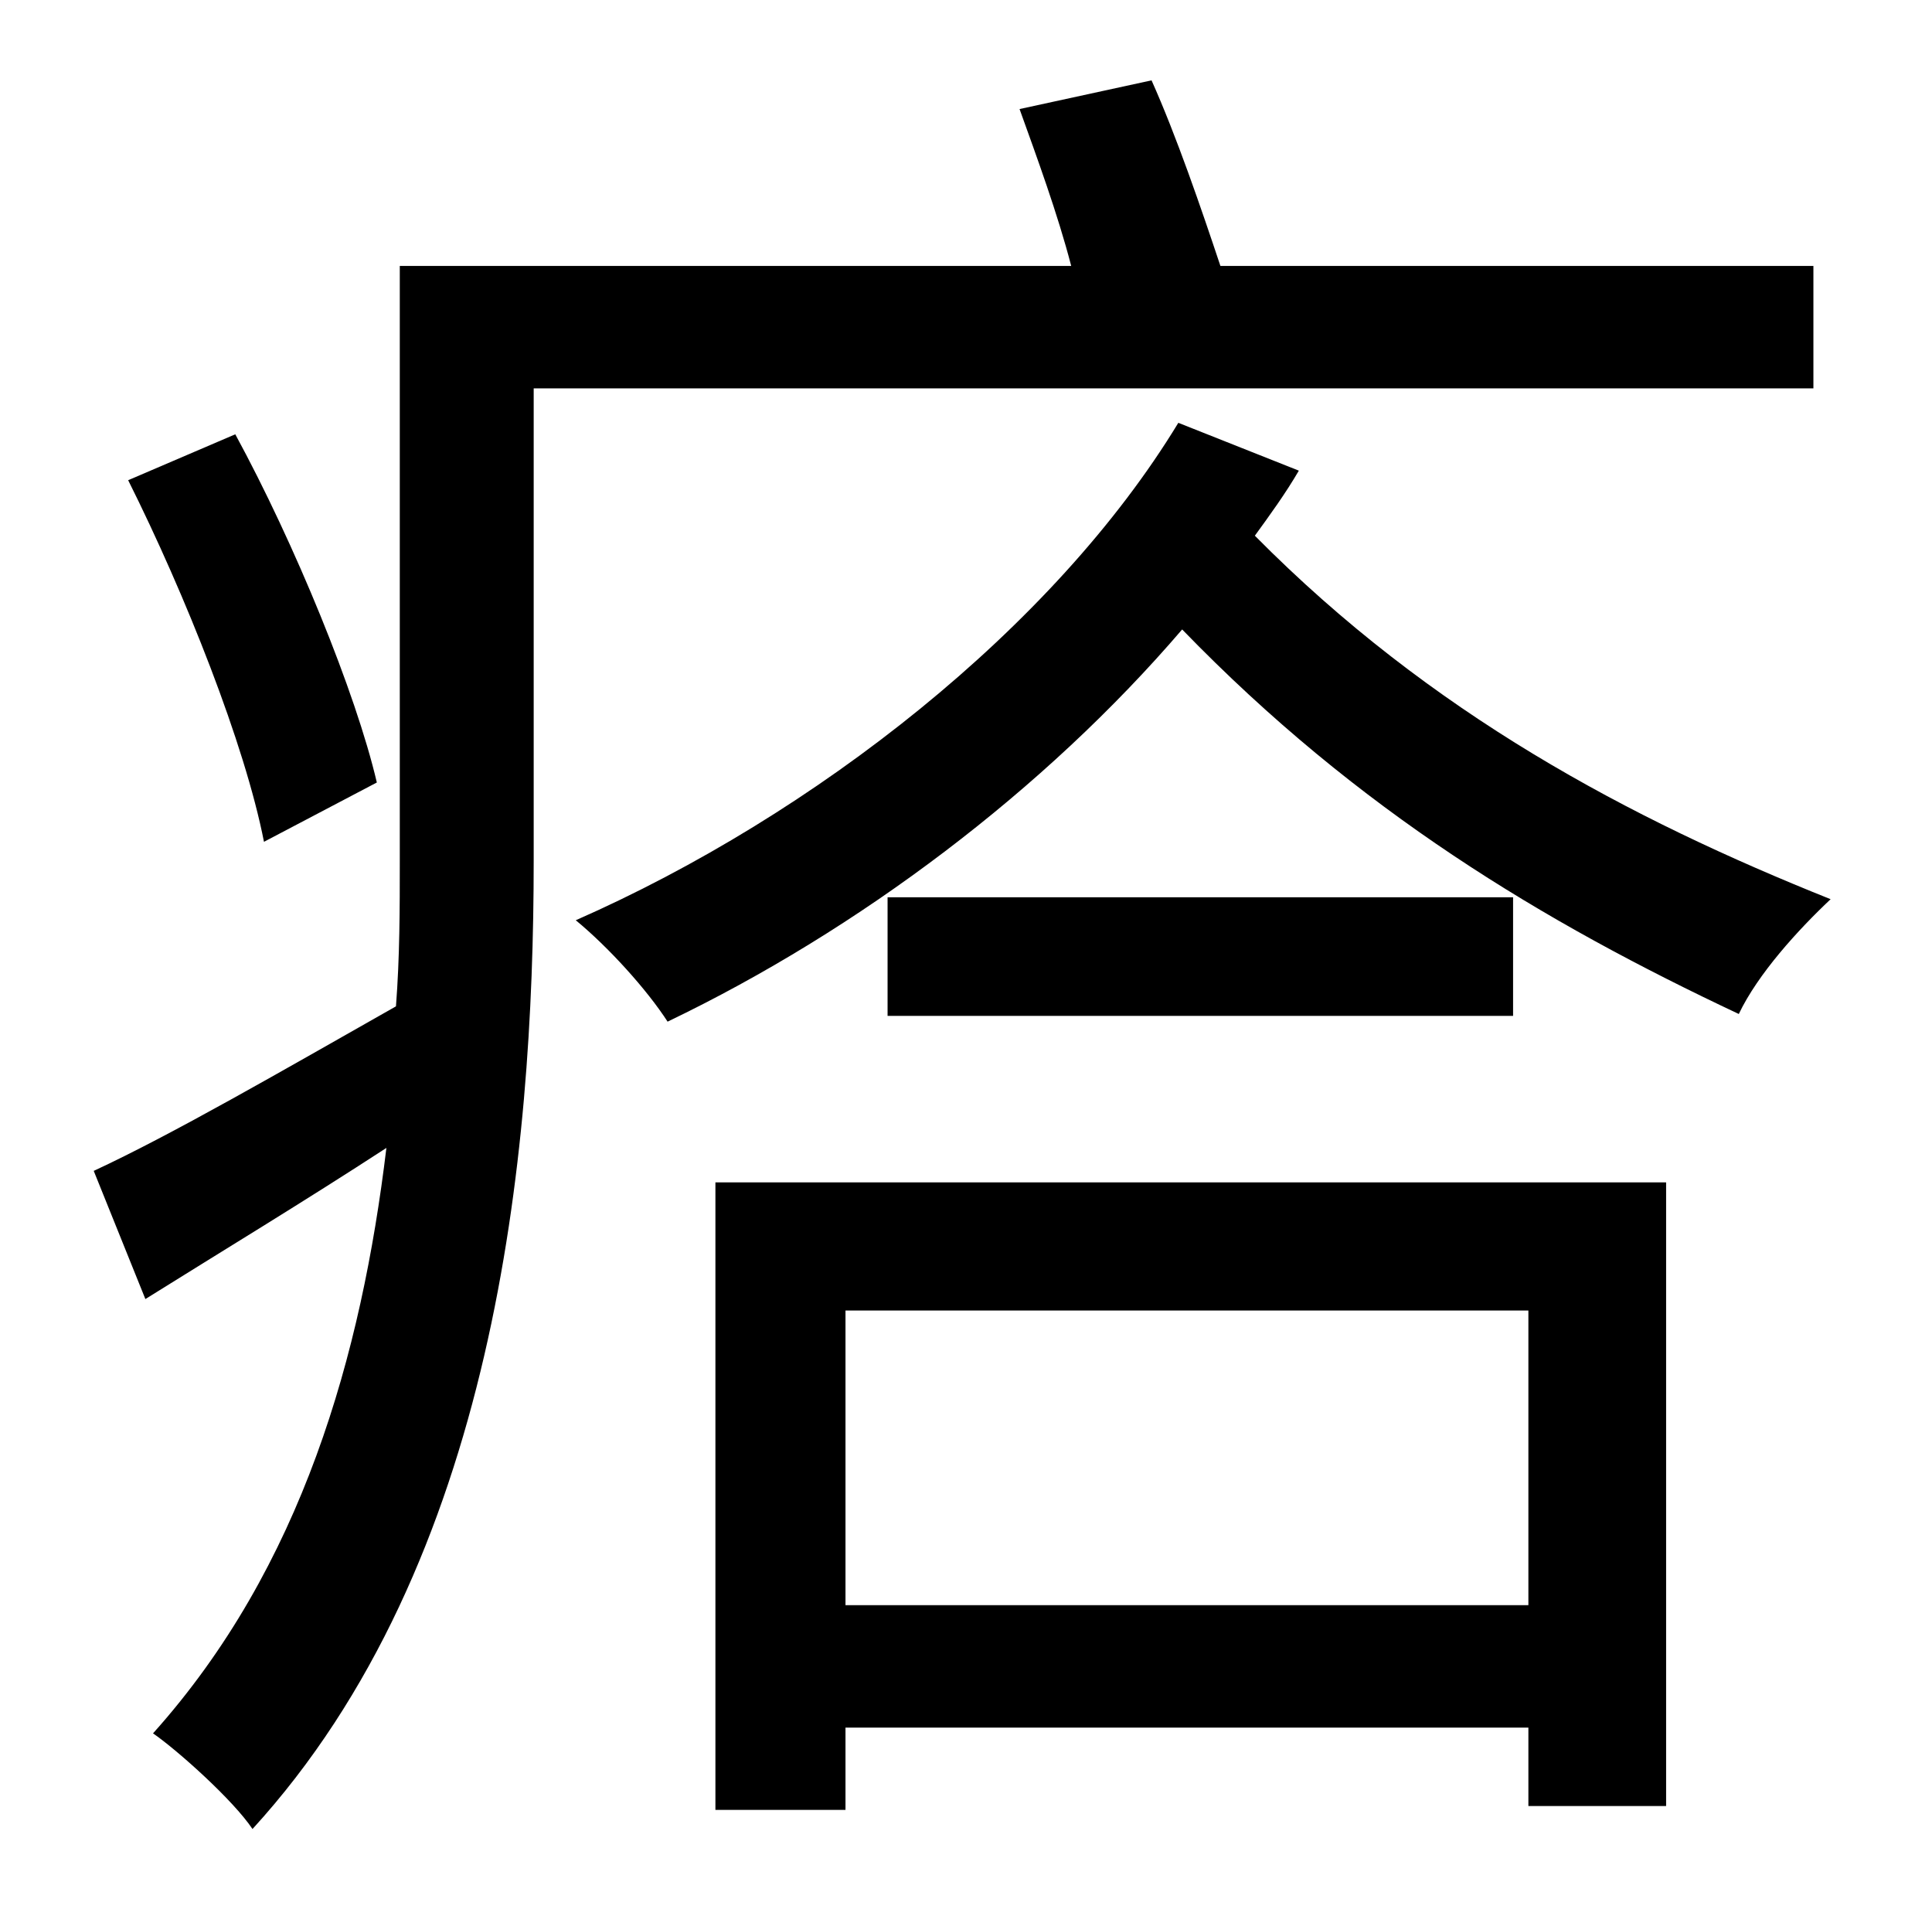 <?xml version="1.0" standalone="no"?>
<!DOCTYPE svg PUBLIC "-//W3C//DTD SVG 1.1//EN" "http://www.w3.org/Graphics/SVG/1.1/DTD/svg11.dtd" >
<svg xmlns="http://www.w3.org/2000/svg" xmlns:xlink="http://www.w3.org/1999/xlink" version="1.1" viewBox="-10 0 1010 1000">
   <path fill="currentColor"
d="M187 409l-59 31c-10 -51 -41 -129 -71 -189l56 -24c31 57 63 135 74 182zM938 203h-669v247c0 154 -20 367 -147 506c-10 -15 -39 -41 -52 -50c78 -87 109 -198 122 -306c-43 28 -86 54 -126 79l-27 -67c41 -19 98 -52 158 -86c2 -26 2 -51 2 -76v-311h351
c-7 -27 -18 -57 -27 -82l69 -15c13 29 26 67 36 97h310v64zM789 685h-357v154h357v-154zM364 946v-328h497v326h-72v-41h-357v43h-68zM454 469h327v62h-327v-62zM606 221l63 25c-7 12 -15 23 -23 34c92 93 196 148 301 190c-17 16 -38 39 -48 60
c-102 -48 -199 -106 -291 -201c-72 84 -169 157 -269 205c-11 -17 -31 -39 -48 -53c125 -55 250 -153 315 -260z" />
</svg>
